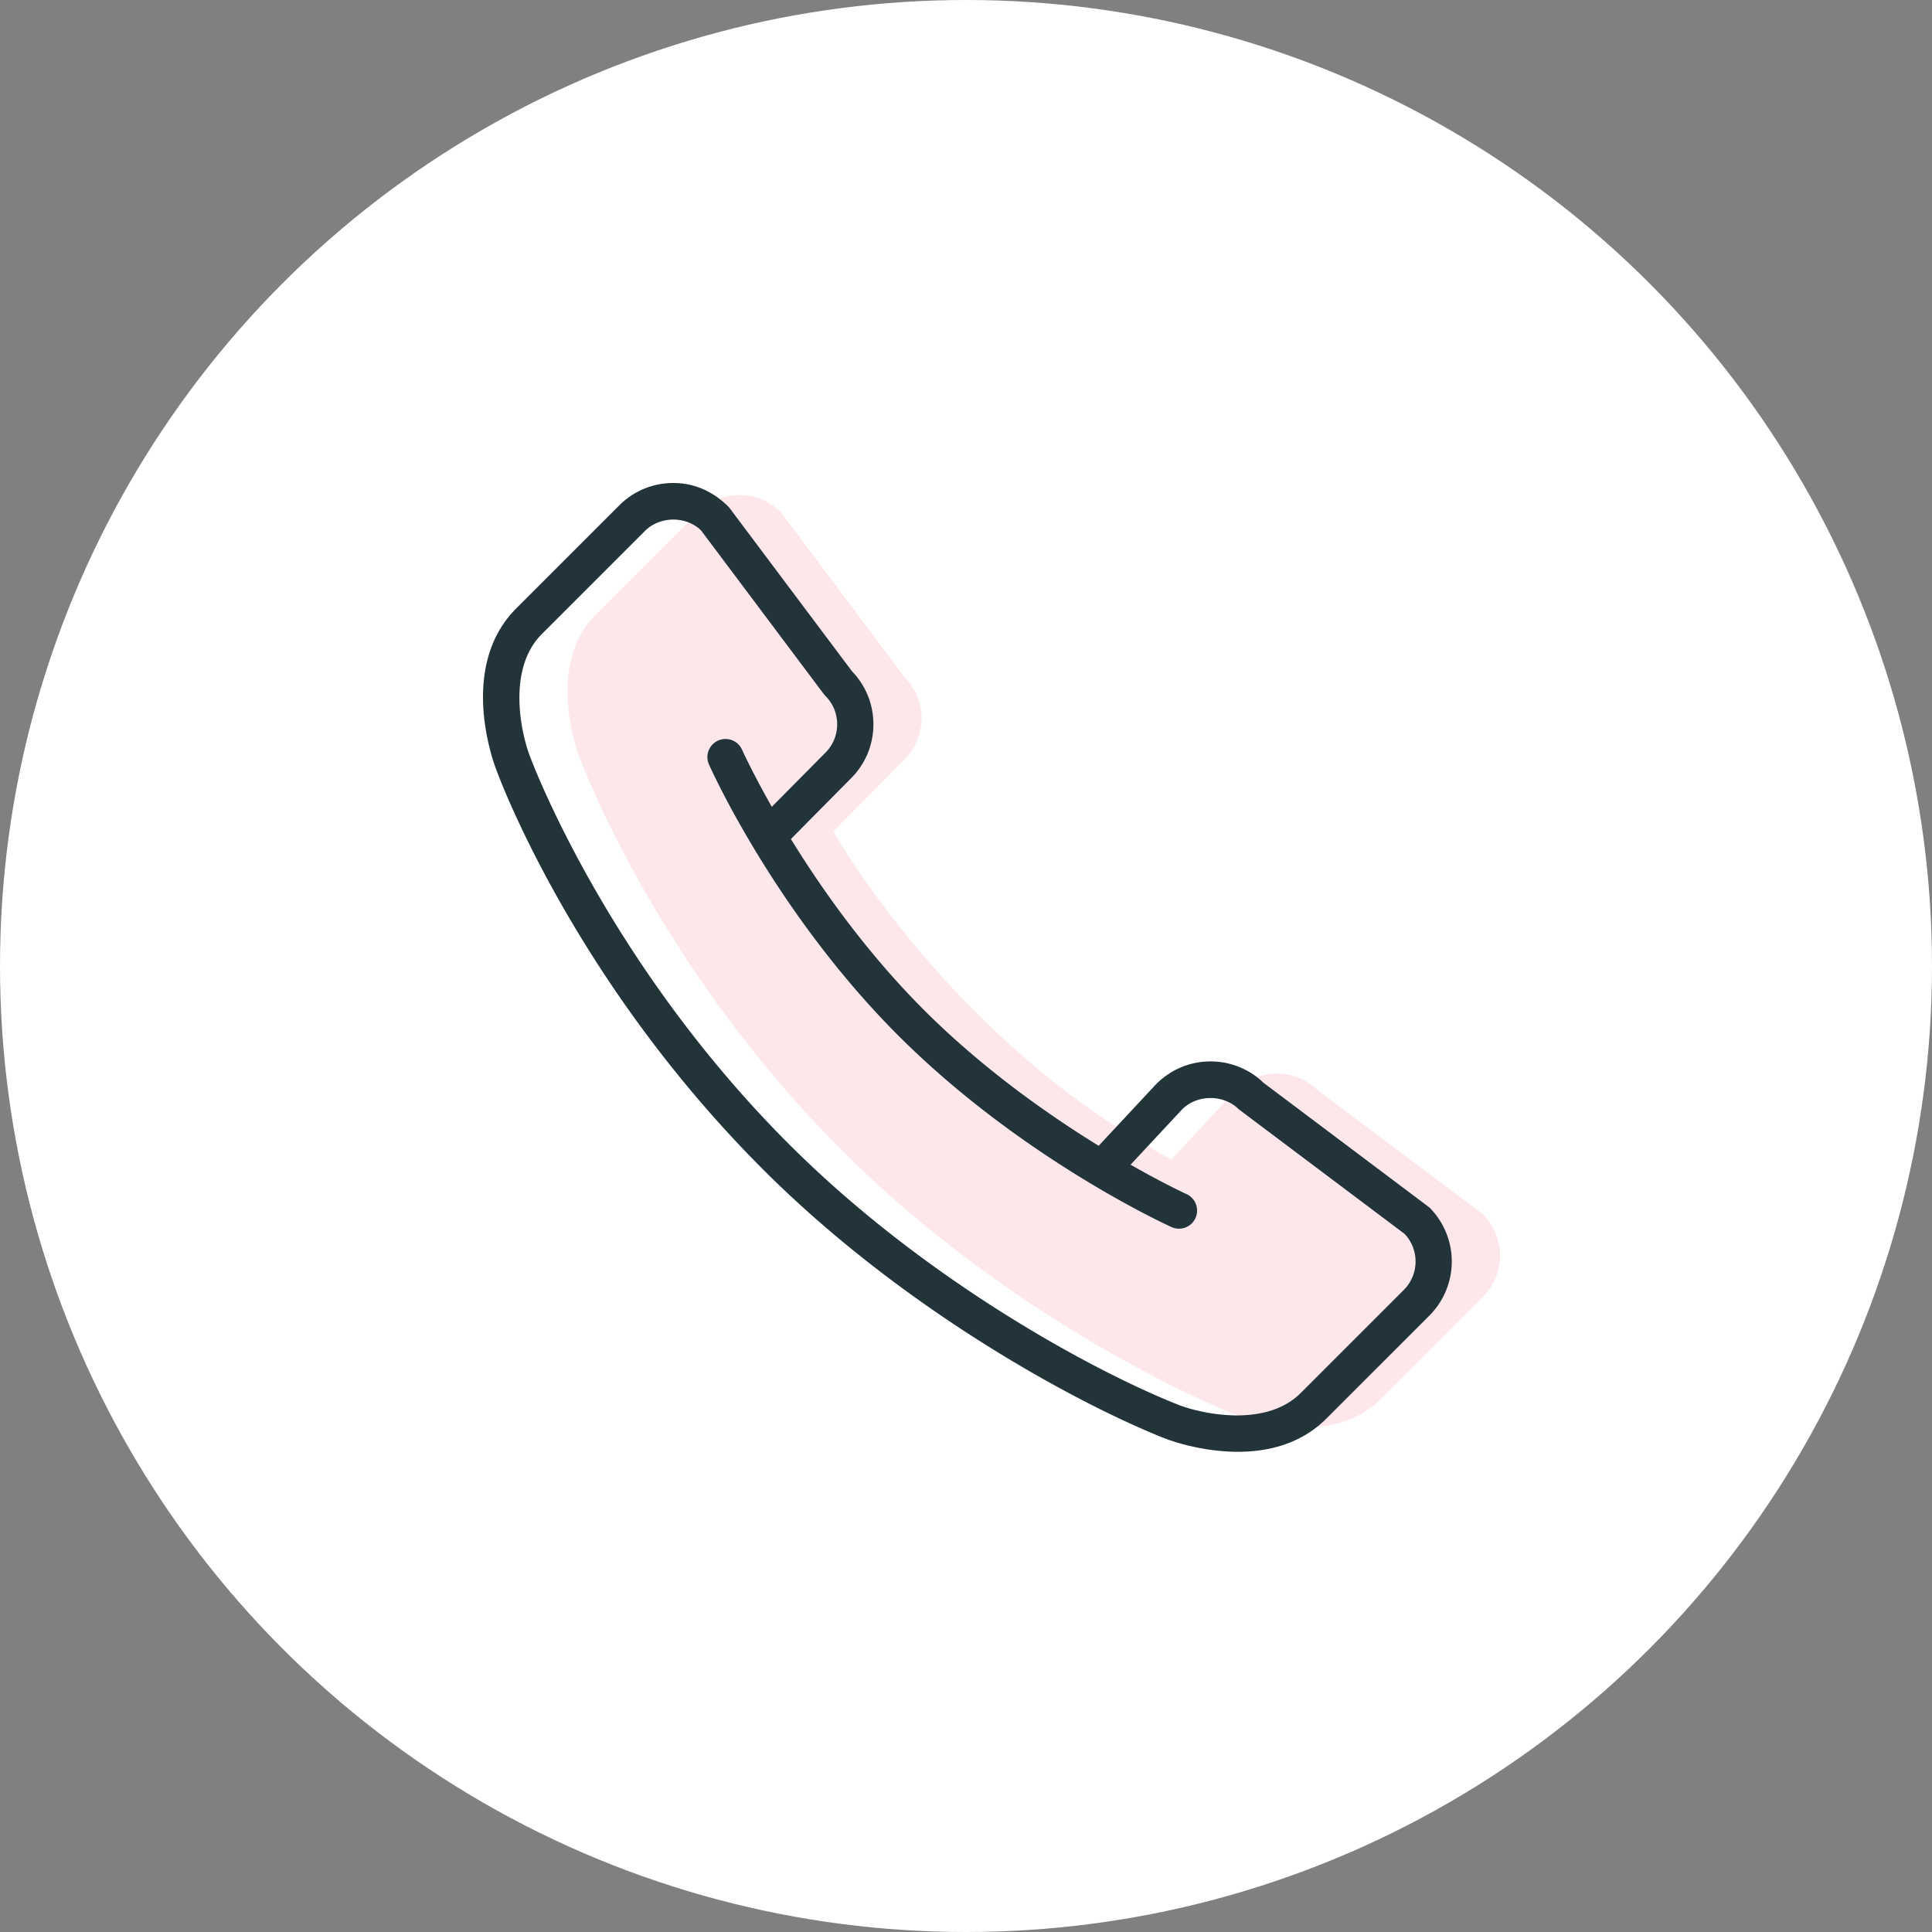 <svg xmlns="http://www.w3.org/2000/svg" width="160" height="160" viewBox="0 0 160 160">
    <rect x="0" y="0" width="160" height="160" fill="#808080" stroke="none"/>
    <g fill="none" fill-rule="evenodd">
        <circle cx="80" cy="80" r="80" fill="#FFF"/>
        <path fill="#FFF" d="M97.01 96.02l5.316-5.703a4.827 4.827 0 0 1 6.828 0l13.656 10.243a4.829 4.829 0 0 1 0 6.828l-8.535 8.534c-3.769 3.77-10.209 1.92-11.762 1.308-5.886-2.325-20.494-9.666-32.762-21.934C54.14 79.684 47.995 62.71 47.995 62.71c-.612-1.553-2.462-7.992 1.307-11.761l8.536-8.536a4.826 4.826 0 0 1 6.827 0l10.242 13.657a4.827 4.827 0 0 1 0 6.828l-5.897 5.956s9.833 17.5 28 27.165"/>
        <path fill="#EA0D33" fill-opacity=".1" d="M97.01 96.02l5.316-5.703a4.827 4.827 0 0 1 6.828 0l13.656 10.243a4.829 4.829 0 0 1 0 6.828l-8.535 8.534c-3.769 3.77-10.209 1.92-11.762 1.308-5.886-2.325-20.494-9.666-32.762-21.934C54.14 79.684 47.995 62.71 47.995 62.71c-.612-1.553-2.462-7.992 1.307-11.761l8.536-8.536a4.826 4.826 0 0 1 6.827 0l10.242 13.657a4.827 4.827 0 0 1 0 6.828l-5.897 5.956s9.833 17.5 28 27.165"/>
        <path fill="#23333A" d="M116.259 106.826l-8.536 8.535c-2.93 2.929-8.321 1.693-10.151.972-6.537-2.581-20.686-10.033-32.252-21.599C50.148 79.562 43.975 62.866 43.9 62.66c-.723-1.83-1.956-7.222.972-10.151l8.535-8.535c1.235-1.235 3.374-1.261 4.637-.067L68.216 57.47l.14.16c.629.629.975 1.464.975 2.353 0 .89-.346 1.725-.981 2.358l-4.431 4.476c-1.603-2.824-2.445-4.682-2.465-4.728a1.499 1.499 0 1 0-2.74 1.223c.223.499 5.568 12.335 15.68 22.448 10.11 10.109 22.117 15.63 22.624 15.86a1.499 1.499 0 0 0 1.986-.745 1.5 1.5 0 0 0-.745-1.986c-.046-.021-1.862-.857-4.63-2.434l4.267-4.579c1.257-1.257 3.448-1.257 4.706 0l13.724 10.312a3.334 3.334 0 0 1-.067 4.638zm-11.616-17.151a6.288 6.288 0 0 0-4.394-1.773c-1.69 0-3.28.658-4.511 1.891l-4.75 5.096c-4.205-2.589-9.61-6.388-14.472-11.25-4.77-4.77-8.474-10.025-11.017-14.154l4.978-5.027a6.287 6.287 0 0 0 1.854-4.475c0-1.652-.63-3.208-1.775-4.393L60.374 42.013C59.04 40.658 57.45 40 55.76 40s-3.28.658-4.474 1.853l-8.535 8.535c-4.906 4.905-1.778 13.029-1.658 13.333.256.706 6.438 17.467 22.106 33.134 11.913 11.914 26.519 19.603 33.272 22.269.194.076 2.868 1.107 6.044 1.107 2.448 0 5.194-.613 7.329-2.749l8.536-8.535a6.337 6.337 0 0 0 0-8.949l-13.737-10.323z"/>
    </g>
</svg>

